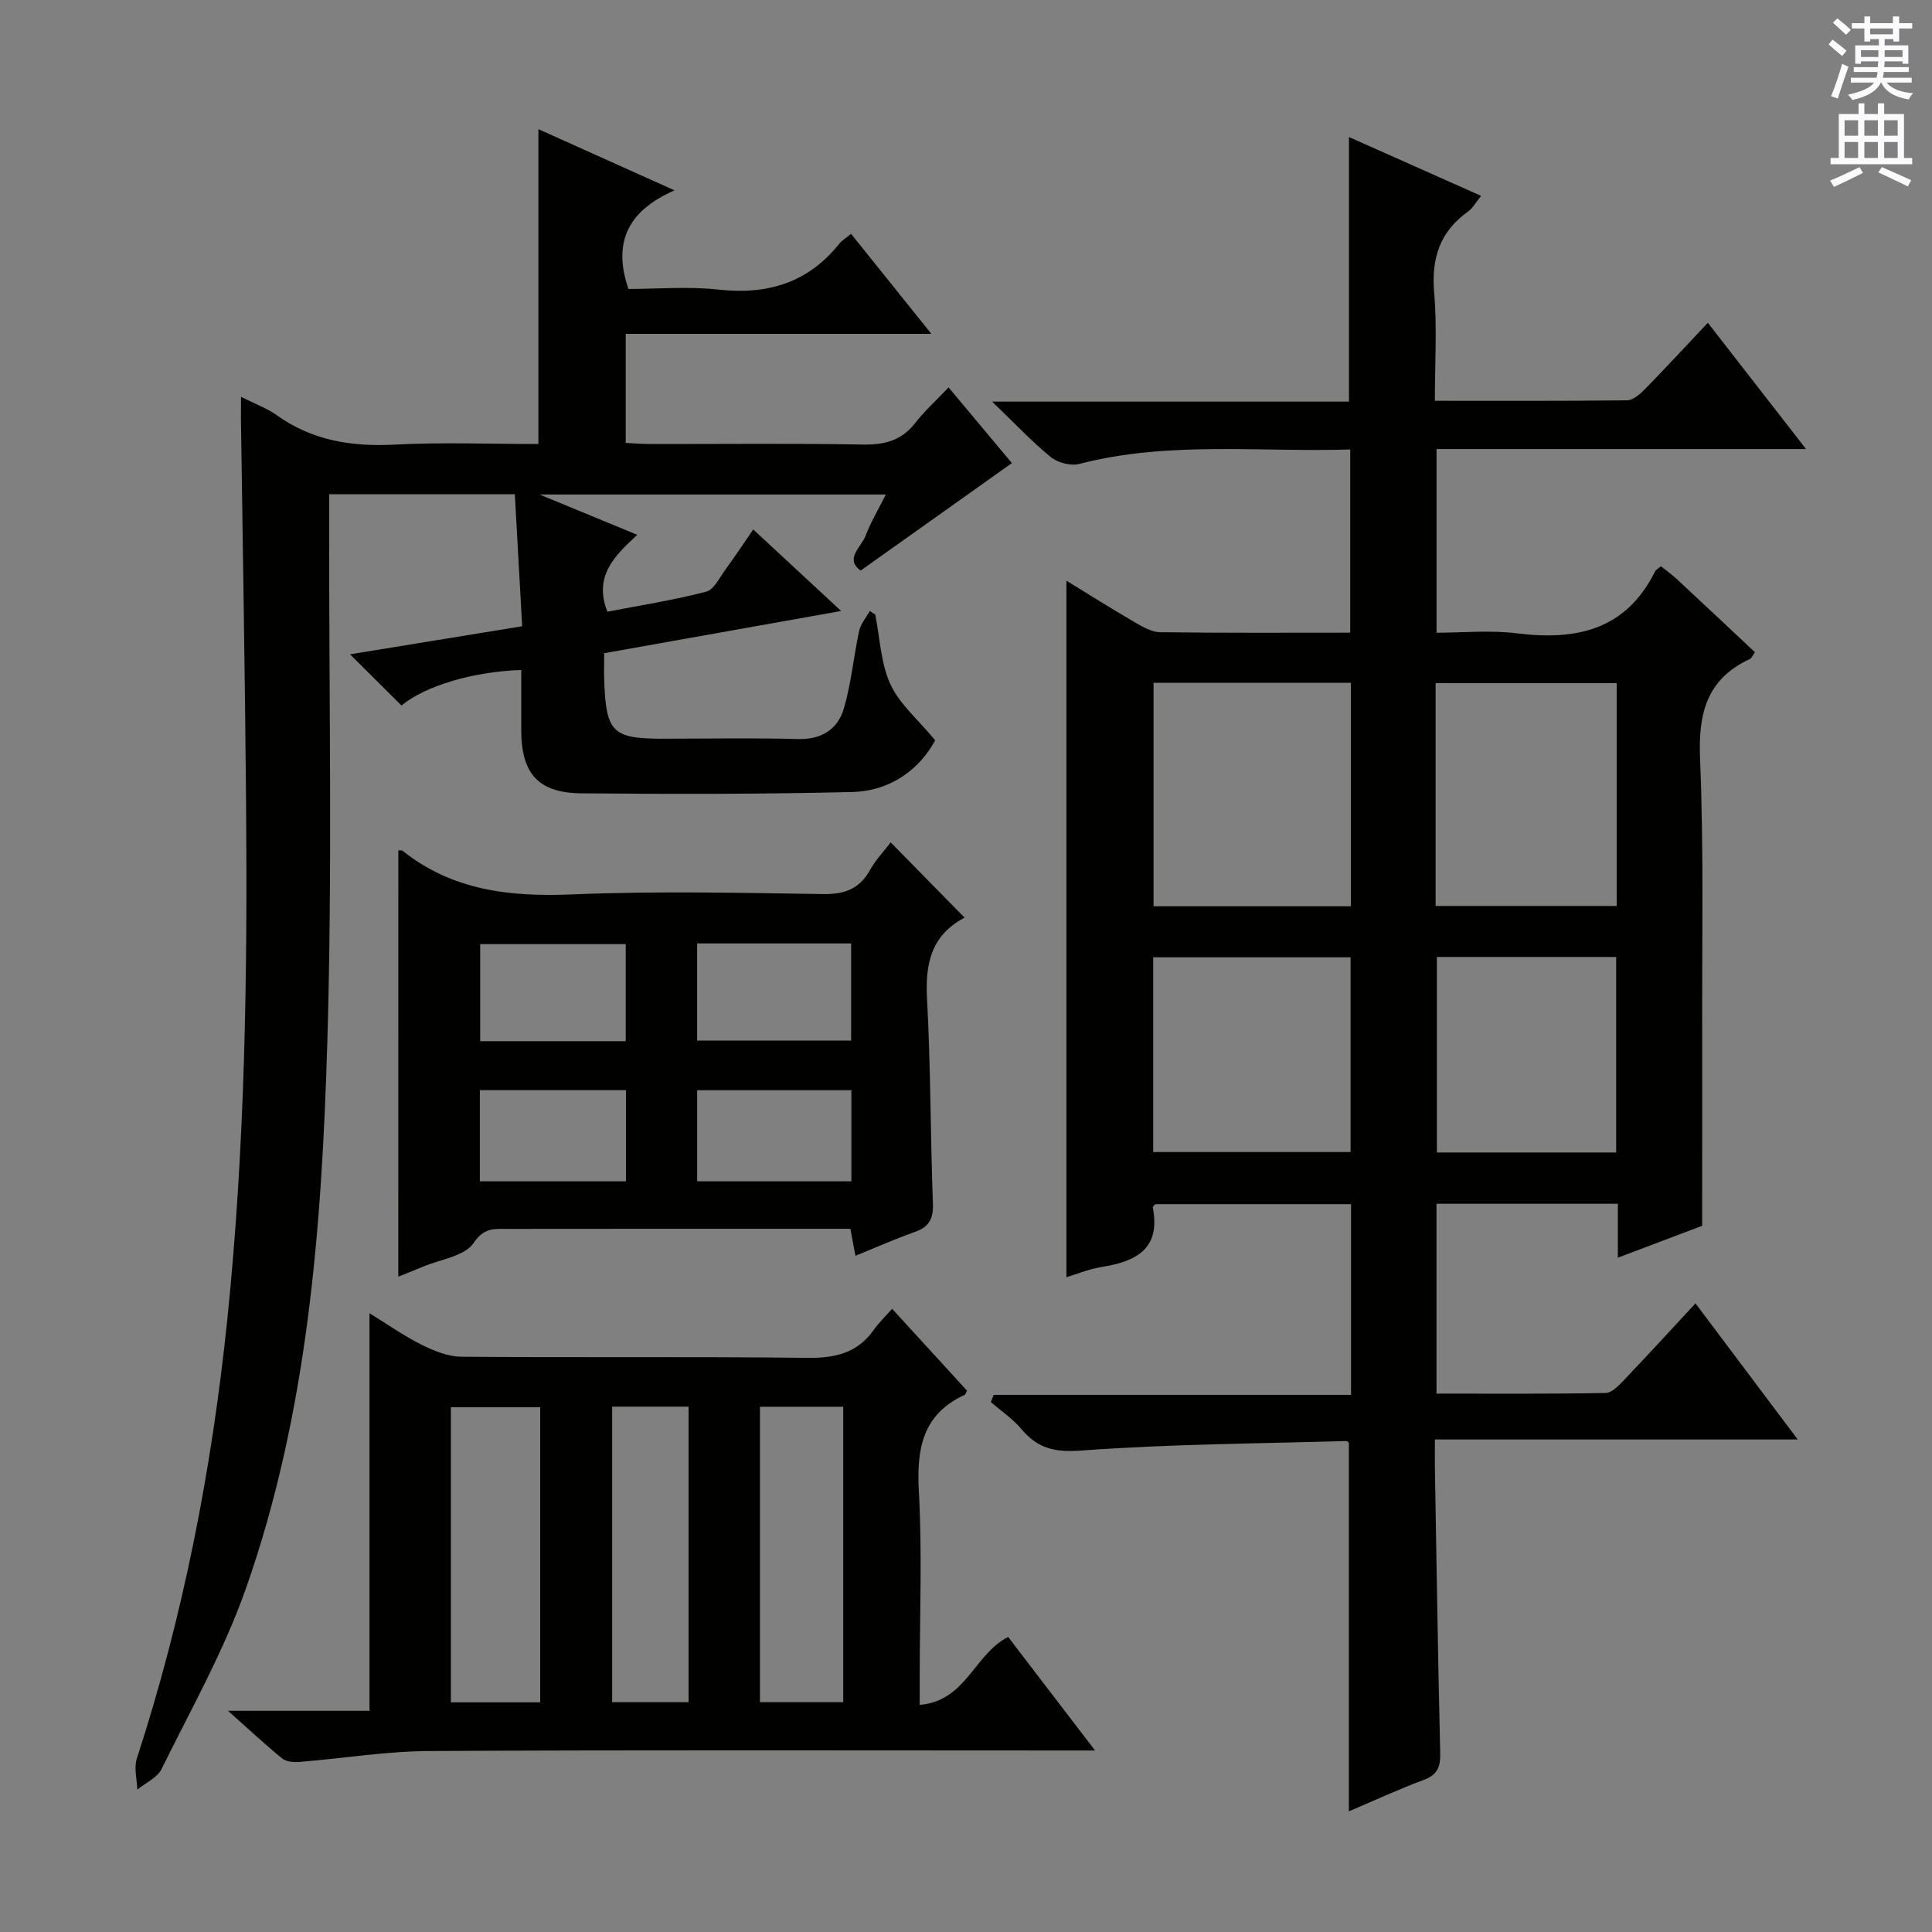 <svg enable-background="new 0 0 400 400" viewBox="0 0 400 400" xmlns="http://www.w3.org/2000/svg"><rect x="0" y="0" width="400" height="400" fill="#808080" stroke="none"/><g fill="#010100"><path d="m352.41 253.79c-5.17 1.96-11.01 4.17-17.45 6.6 0-4.09 0-7.51 0-11.16-12.7 0-24.96 0-37.55 0v39.3c11.78 0 23.4.09 35.02-.13 1.32-.02 2.79-1.61 3.88-2.76 4.81-5.03 9.5-10.17 14.72-15.79 7.04 9.37 13.76 18.32 21.17 28.18-25.51 0-50.01 0-75.12 0 0 2.41-.03 4.18 0 5.96.34 19.64.63 39.27 1.1 58.91.07 2.9-.55 4.56-3.45 5.63-5.24 1.95-10.33 4.31-15.46 6.49 0-25.69 0-50.93 0-76.33-.03-.02-.31-.34-.58-.34-18.27.54-36.59.62-54.8 1.97-5.51.41-9.04-.42-12.41-4.44-1.79-2.14-4.21-3.75-6.34-5.6.2-.5.39-.99.59-1.49h73.99c0-13.64 0-26.4 0-39.48-13.6 0-27.02 0-40.51 0-.15.17-.57.46-.54.65 1.7 8.64-3.48 11.22-10.61 12.36-2.56.41-5.03 1.44-7.27 2.11 0-48.15 0-96.01 0-144.2 4.45 2.72 9.16 5.7 13.99 8.51 1.67.97 3.59 2.12 5.42 2.15 12.98.18 25.97.1 39.35.1 0-12.59 0-24.96 0-37.93-18.79.59-37.58-1.8-56.1 2.99-1.77.46-4.46-.25-5.9-1.42-3.94-3.21-7.44-6.96-12.14-11.48h73.88c0-18.29 0-36.15 0-54.78 9 4.01 17.95 8 27.35 12.18-1.07 1.32-1.7 2.54-2.7 3.25-5.86 4.18-7.62 9.71-7.01 16.81.62 7.24.14 14.57.14 22.37 13.59 0 26.7.06 39.81-.1 1.23-.02 2.64-1.25 3.63-2.25 4.29-4.38 8.45-8.89 13.08-13.8 6.99 8.99 13.35 17.16 20.33 26.14-26.07 0-51.12 0-76.5 0v38.03c5.44 0 11.1-.57 16.6.12 12.29 1.53 22.58-.64 28.62-12.77.2-.4.7-.64 1.24-1.12 1.17.95 2.37 1.81 3.44 2.81 5.35 4.97 10.66 9.97 16.02 14.99-.5.69-.69 1.25-1.06 1.42-8.99 4.16-10.69 11.32-10.3 20.68.78 18.79.39 37.64.44 56.46.02 13.12-.01 26.24-.01 40.2zm-72.72-112.43c-13.95 0-27.34 0-40.86 0v46.27h40.86c0-15.51 0-30.72 0-46.27zm17.54 46.21h37.49c0-15.59 0-30.82 0-46.13-12.63 0-24.98 0-37.49 0zm-58.47 50.95h40.86c0-13.66 0-26.9 0-40.32-13.74 0-27.16 0-40.86 0zm58.73-40.39v40.48h37.12c0-13.7 0-27.06 0-40.48-12.53 0-24.66 0-37.12 0z"/><path d="m49.9 82.16c3.01 1.52 5.4 2.38 7.38 3.79 7.4 5.3 15.58 6.57 24.51 6.1 9.79-.51 19.63-.12 29.68-.12 0-21.74 0-43.22 0-65.19 9.08 4.08 17.96 8.08 28.18 12.67-9.42 4.14-12.91 10.51-9.54 20.42 5.82 0 12.31-.57 18.66.13 10.18 1.12 18.57-1.43 25.04-9.55.5-.62 1.25-1.05 2.4-1.99 5.35 6.66 10.59 13.19 16.62 20.7-21.64 0-42.27 0-63.28 0v22.58c1.6.08 3.35.23 5.1.23 14.66.02 29.33-.16 43.99.11 4.52.08 8.02-.83 10.86-4.48 1.93-2.48 4.3-4.62 6.89-7.35 4.78 5.72 9.22 11.02 13.11 15.67-10.38 7.38-20.67 14.69-31.31 22.25-3.39-2.44.16-4.89 1.04-7.24 1.03-2.76 2.58-5.32 4.17-8.51-23.81 0-47.01 0-71.69 0 7.31 3.02 13.43 5.54 20.23 8.35-4.64 4.29-9.1 8.54-6.19 15.92 6.67-1.29 13.64-2.38 20.43-4.14 1.67-.43 2.85-3.02 4.11-4.72 1.85-2.51 3.56-5.12 5.66-8.17 6.1 5.66 11.85 10.99 18.2 16.88-16.93 3.02-32.85 5.85-49.06 8.74 0 2.18-.06 3.99.01 5.8.38 10.57 1.75 11.9 12.11 11.9 9.33 0 18.67-.18 27.99.07 4.94.13 8.27-2.04 9.53-6.38 1.52-5.21 2-10.72 3.16-16.05.32-1.45 1.45-2.73 2.2-4.09.37.25.75.51 1.12.76.97 4.84 1.14 10.04 3.13 14.4 1.86 4.07 5.67 7.25 9.28 11.62-3.12 5.79-9.01 10.51-17.23 10.71-18.65.45-37.31.44-55.97.27-9.02-.08-12.49-4.1-12.5-13.09-.01-4.15 0-8.3 0-12.45-10.02.34-19.87 3.29-24.8 7.35-3.42-3.4-6.83-6.8-10.65-10.59 12.01-1.96 23.53-3.84 35.64-5.81-.51-9.23-1.01-18.13-1.52-27.33-12.81 0-25.23 0-38.44 0v5.69c-.06 35.99.69 72.01-.39 107.97-1.15 38.21-4.03 76.44-16.85 112.9-4.54 12.91-11.39 25.02-17.46 37.37-.89 1.81-3.32 2.86-5.03 4.26-.06-2.16-.72-4.51-.09-6.44 9.66-29.64 15.54-59.99 18.74-91 3.66-35.51 4.18-71.08 3.88-106.7-.22-26.64-.7-53.28-1.07-79.92.01-1.16.02-2.31.02-4.3z"/><path d="m184.7 270.97c5.61 6.14 10.62 11.61 15.51 16.95-.3.58-.34.79-.45.85-8.77 4.02-10.01 11.17-9.52 20 .7 12.63.18 25.32.18 37.99v6.22c9.62-.8 11.33-10.59 18.31-14.06 5.63 7.35 11.36 14.84 17.99 23.5-2.77 0-4.59 0-6.41 0-43.83 0-87.66-.13-131.49.11-8.92.05-17.83 1.53-26.75 2.25-1.2.1-2.78-.01-3.63-.7-3.59-2.91-6.96-6.08-11.24-9.88h29.3c0-27.53 0-54.59 0-82.31 3.61 2.22 7.06 4.66 10.8 6.53 2.55 1.28 5.5 2.46 8.28 2.48 23.83.19 47.66-.06 71.49.23 5.75.07 10.38-.92 13.81-5.76.93-1.36 2.16-2.52 3.82-4.4zm-72.86 20.38c-6.44 0-12.35 0-18.49 0v61.1h18.49c0-20.48 0-40.59 0-61.1zm45.5-.1v61.17h17.24c0-20.61 0-40.8 0-61.17-5.81 0-11.26 0-17.24 0zm-30.6-.02v61.19h15.82c0-20.62 0-40.83 0-61.19-5.34 0-10.3 0-15.82 0z"/><path d="m82.47 176.05c.51.03.72-.03.82.05 10.35 8.27 22.25 9.61 35.1 9.08 17.29-.72 34.64-.34 51.96-.07 4.47.07 7.57-1.02 9.77-4.97 1.2-2.14 2.94-3.97 4.29-5.73 5.1 5.2 10.06 10.24 15.24 15.52.17-.44.14 0-.07.12-6.77 3.64-8.04 9.44-7.65 16.67.77 14.11.69 28.27 1.22 42.39.12 3.18-.74 4.9-3.74 5.95-4.06 1.43-8 3.19-12.3 4.94-.33-1.78-.63-3.33-1.05-5.59-1.72 0-3.49 0-5.25 0-21.99 0-43.97-.01-65.96.02-2.6 0-4.64-.26-6.79 2.91-1.88 2.77-6.94 3.4-10.6 4.96-1.63.69-3.29 1.33-5 2.02.01-29.71.01-58.89.01-88.27zm61.86 19.28v20.12h31.89c0-6.94 0-13.51 0-20.12-10.78 0-21.19 0-31.89 0zm.01 30.39v18.86h31.93c0-6.42 0-12.48 0-18.86-10.7 0-21.09 0-31.93 0zm-14.79-10.15c0-7.05 0-13.49 0-20.1-10.3 0-20.33 0-30.13 0v20.1zm.06 10.14c-10.31 0-20.23 0-30.26 0v18.87h30.26c0-6.32 0-12.27 0-18.87z"/></g><path d="m378.6 9.2.8-1c.9.7 1.9 1.4 2.9 2.3l-.9 1.1c-1.1-.9-2-1.7-2.8-2.4zm.5 10.7c.9-2.1 1.6-4.3 2.3-6.7.4.2.8.4 1.3.6-.7 2.1-1.5 4.3-2.2 6.6zm.4-15.2.9-.9c1 .8 2 1.6 2.8 2.4l-1 1c-1-.9-1.9-1.8-2.7-2.5zm12.5-1.3h1.2v1.4h2.7v1.1h-2.7v2.7h-1.2v-.5h-1.8v1.3h4.9v3.8h-1.2v-.5h-3.7c0 .4-.1.9-.1 1.2h5.1v1h-5.2c0 .5-.1.9-.2 1.2h6v1h-5.2c1.1 1.3 2.9 2 5.5 2.2-.4.4-.7.8-.9 1.3-2.9-.5-4.8-1.6-5.7-3.5h-.1c-.8 1.7-2.7 2.9-5.9 3.6-.2-.4-.6-.8-.9-1.1 2.8-.6 4.6-1.4 5.4-2.5h-4.8v-1h5.3c.1-.3.2-.7.2-1.2h-4.9v-1h5c0-.4 0-.8.1-1.2h-3.6v.5h-1.2v-3.8h4.9v-1.3h-1.8v.5h-1.2v-2.7h-2.6v-1.1h2.6v-1.4h1.2v1.4h4.7v-1.4zm-6.7 8.4h3.6c0-.4 0-.9 0-1.4h-3.6zm1.9-4.7h4.7v-1.2h-4.7zm6.7 3.3h-3.7v1.4h3.7z" fill="#fbfafc"/><path d="m384.7 21.4h1.3v2.2h2.8v-2.2h1.3v2.2h4.1v9.1h1.7v1.3h-16.9v-1.3h1.7v-9.1h4.1v-2.2zm.3 13.2.7 1.2c-1.8.9-3.8 1.9-6 2.9-.2-.4-.5-.8-.8-1.3 2.4-1 4.4-2 6.1-2.8zm-3.1-6.5h2.8v-3.2h-2.8zm0 4.6h2.8v-3.3h-2.8zm4.1-4.6h2.8v-3.2h-2.8zm0 4.6h2.8v-3.3h-2.8zm3.6 1.9c2.1.9 4.1 1.8 6.1 2.7l-.7 1.3c-2.2-1.1-4.2-2-6.1-2.9zm3.3-9.7h-2.8v3.2h2.8zm-2.8 7.8h2.8v-3.3h-2.8z" fill="#fbfafc"/></svg>